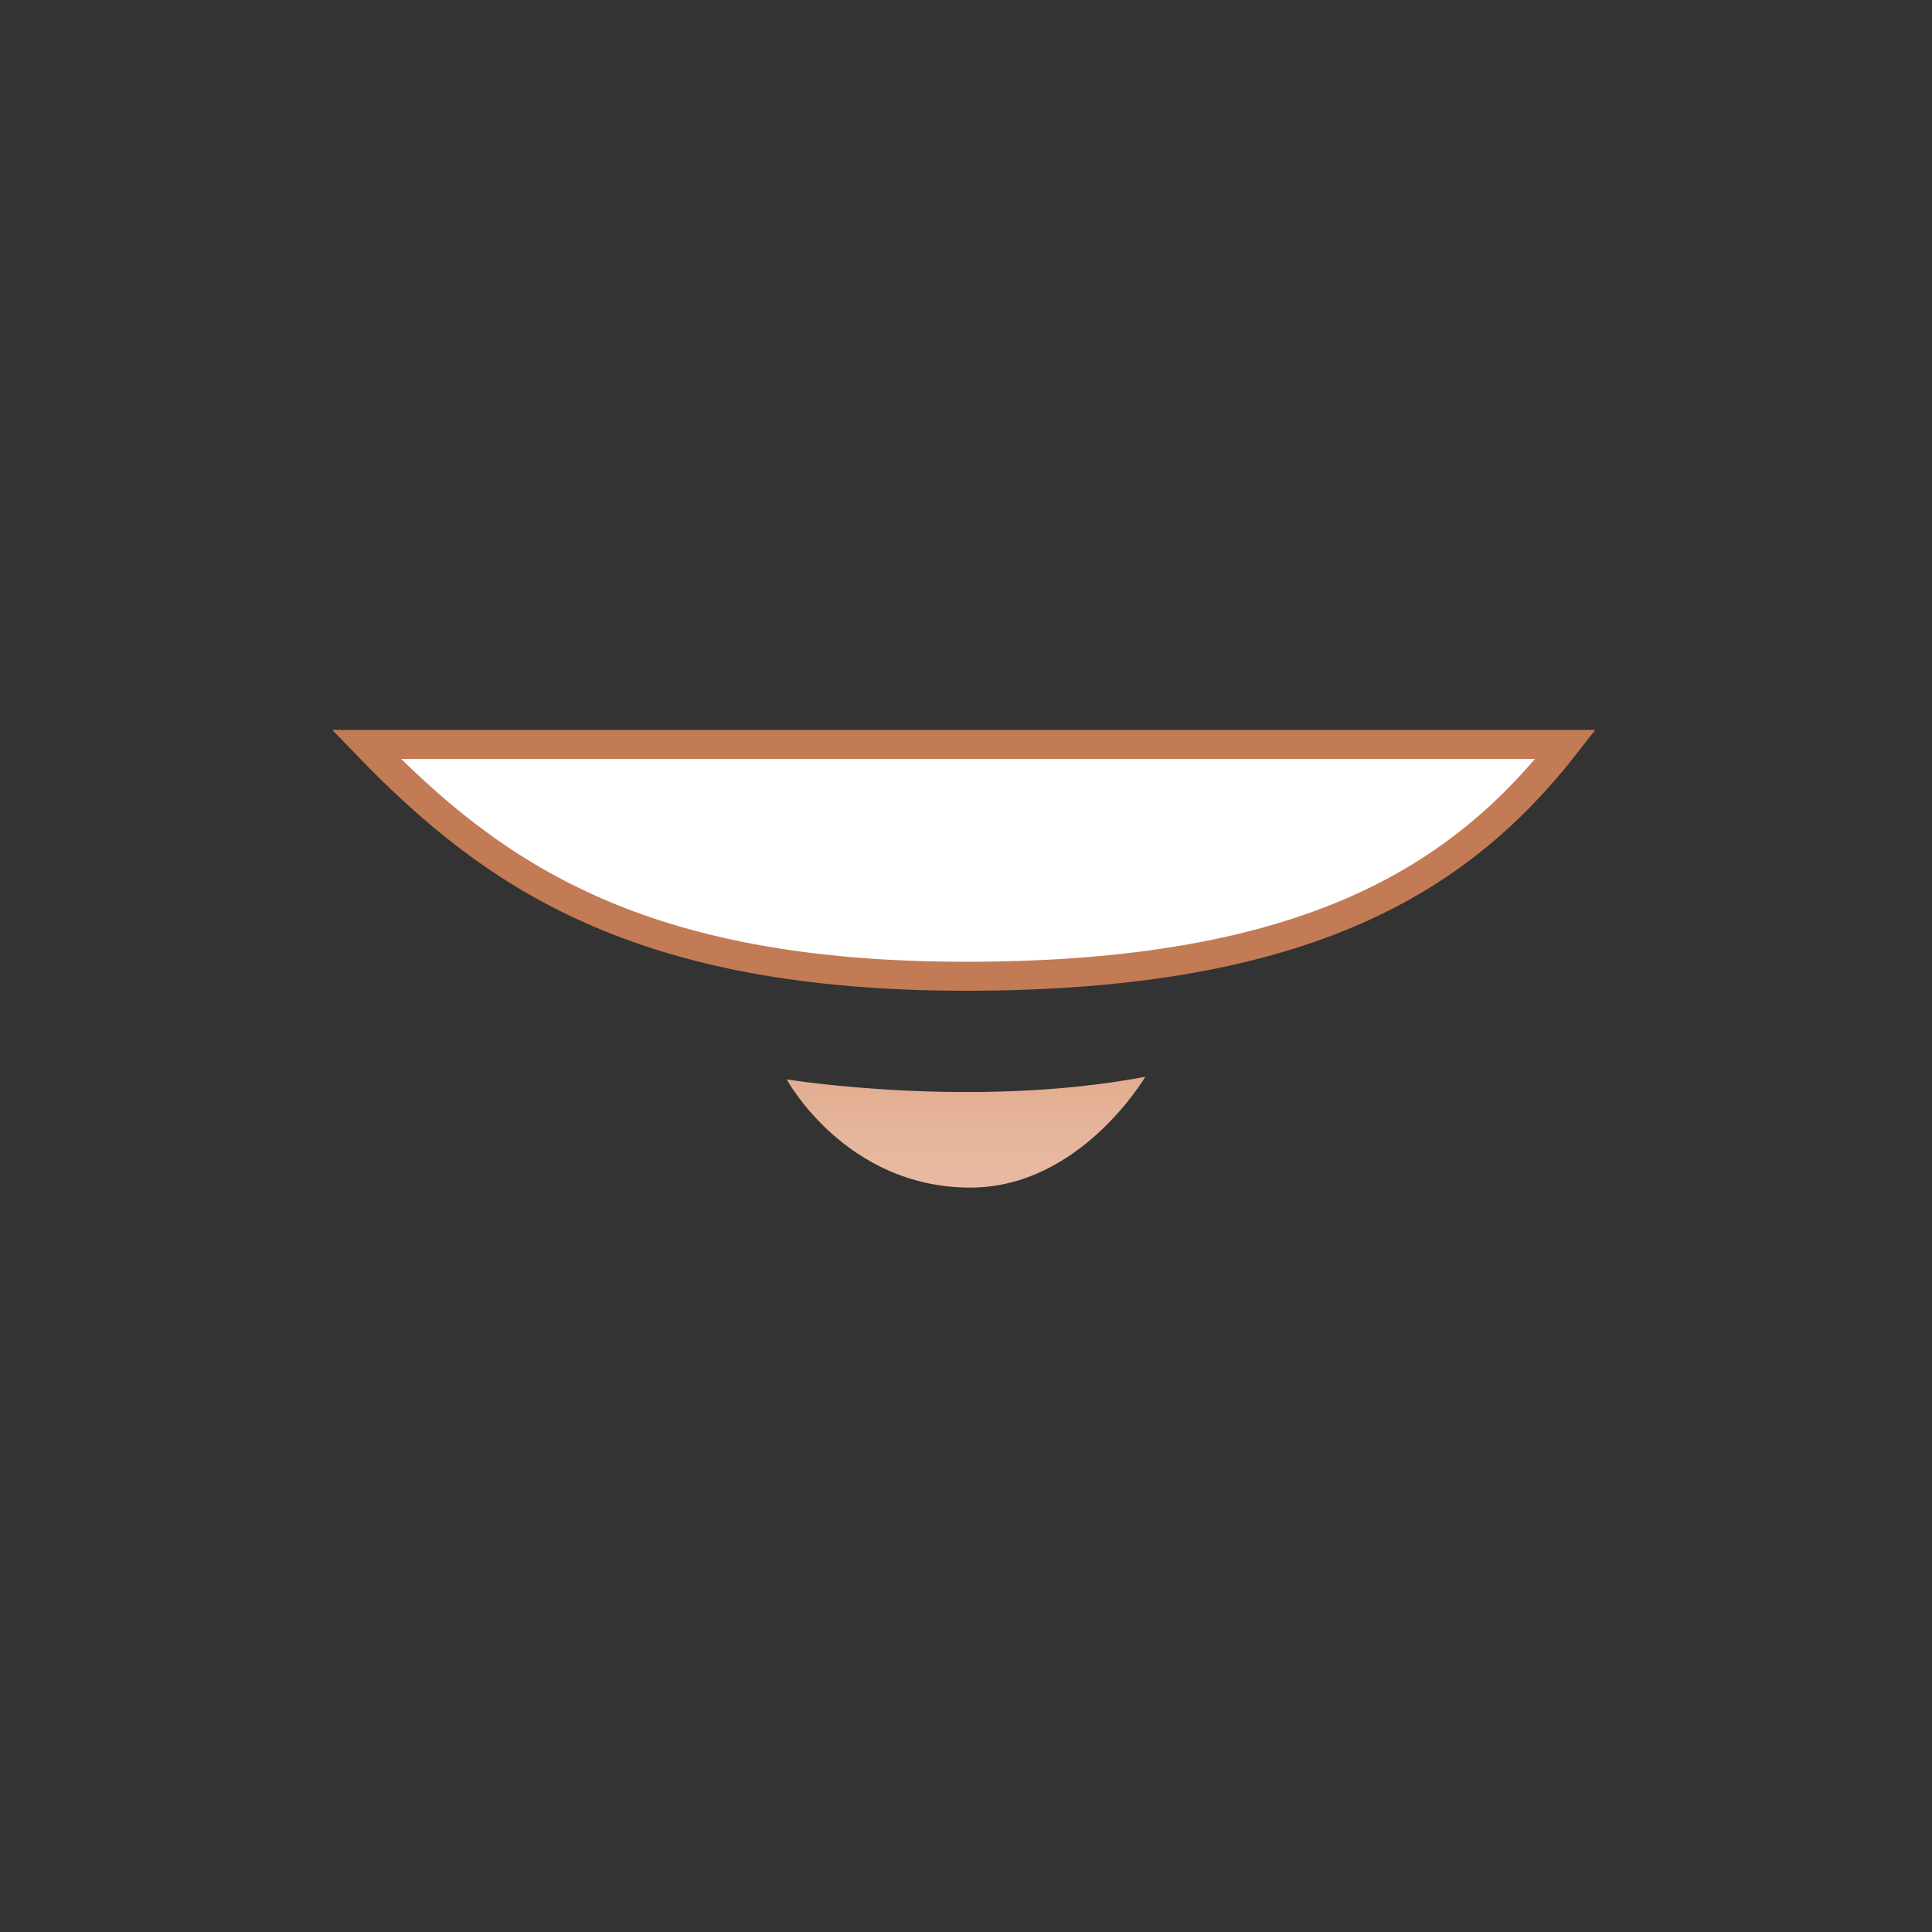 <svg id="svga-svgcanvas-elements-mouth-5" xmlns="http://www.w3.org/2000/svg" version="1.1" xmlns:xlink="http://www.w3.org/1999/xlink" xmlns:svgjs="http://svgjs.com/svgjs" class="avatar-elements__svg" viewBox="0 0 200 200" preserveAspectRatio="xMinYMin meet"><rect x="0" y="0" width="200" height="200" fill="#333333" stroke="none"/><defs id="SvgjsDefs2728"><linearGradient id="svga-mouth-gradient-single-5-0" x1="100" y1="144" x2="100" y2="141" gradientUnits="userSpaceOnUse"><stop id="SvgjsStop2732" stop-opacity="1" stop-color="#e8b9a0" offset="0.1" data-stoptype="sd05"></stop><stop id="SvgjsStop2733" stop-opacity="1" stop-color="#e1ac8f" offset="1" data-stoptype="sd1"></stop></linearGradient></defs><g id="SvgjsG2729" transform="matrix(4,0,0,4,-299.478,-453.738)"><path id="SvgjsPath2730" d="M99.983 144.169c-3.24 0-4.753-2.8-4.753-2.8s4.797 0.78 9.279-0.067C104.509 141.302 102.832 144.169 99.983 144.169z" data-colored="false" data-fillType="gradient" data-strokeType="none" data-fromskin="true" fill="url(#svga-mouth-gradient-single-5-0)" opacity="1"></path><path id="SvgjsPath2734" d="M99.869 138.7c-8.472 0-12.247-2.608-15.517-6h31.035C112.672 136.172 108.709 138.7 99.869 138.7z" data-colored="false" data-fillType="#ffffff" data-strokeType="none" fill="#ffffff" stroke-width="none" opacity="1"></path><path id="SvgjsPath2735" d="M99.869 138.7c-8.472 0-12.247-2.608-15.517-6h31.035C112.672 136.172 108.709 138.7 99.869 138.7z" data-colored="true" data-fillType="none" data-strokeType="sd3" data-fromskin="true" fill="none" stroke="#c27b55" stroke-width="0.75" opacity="1"></path></g></svg>